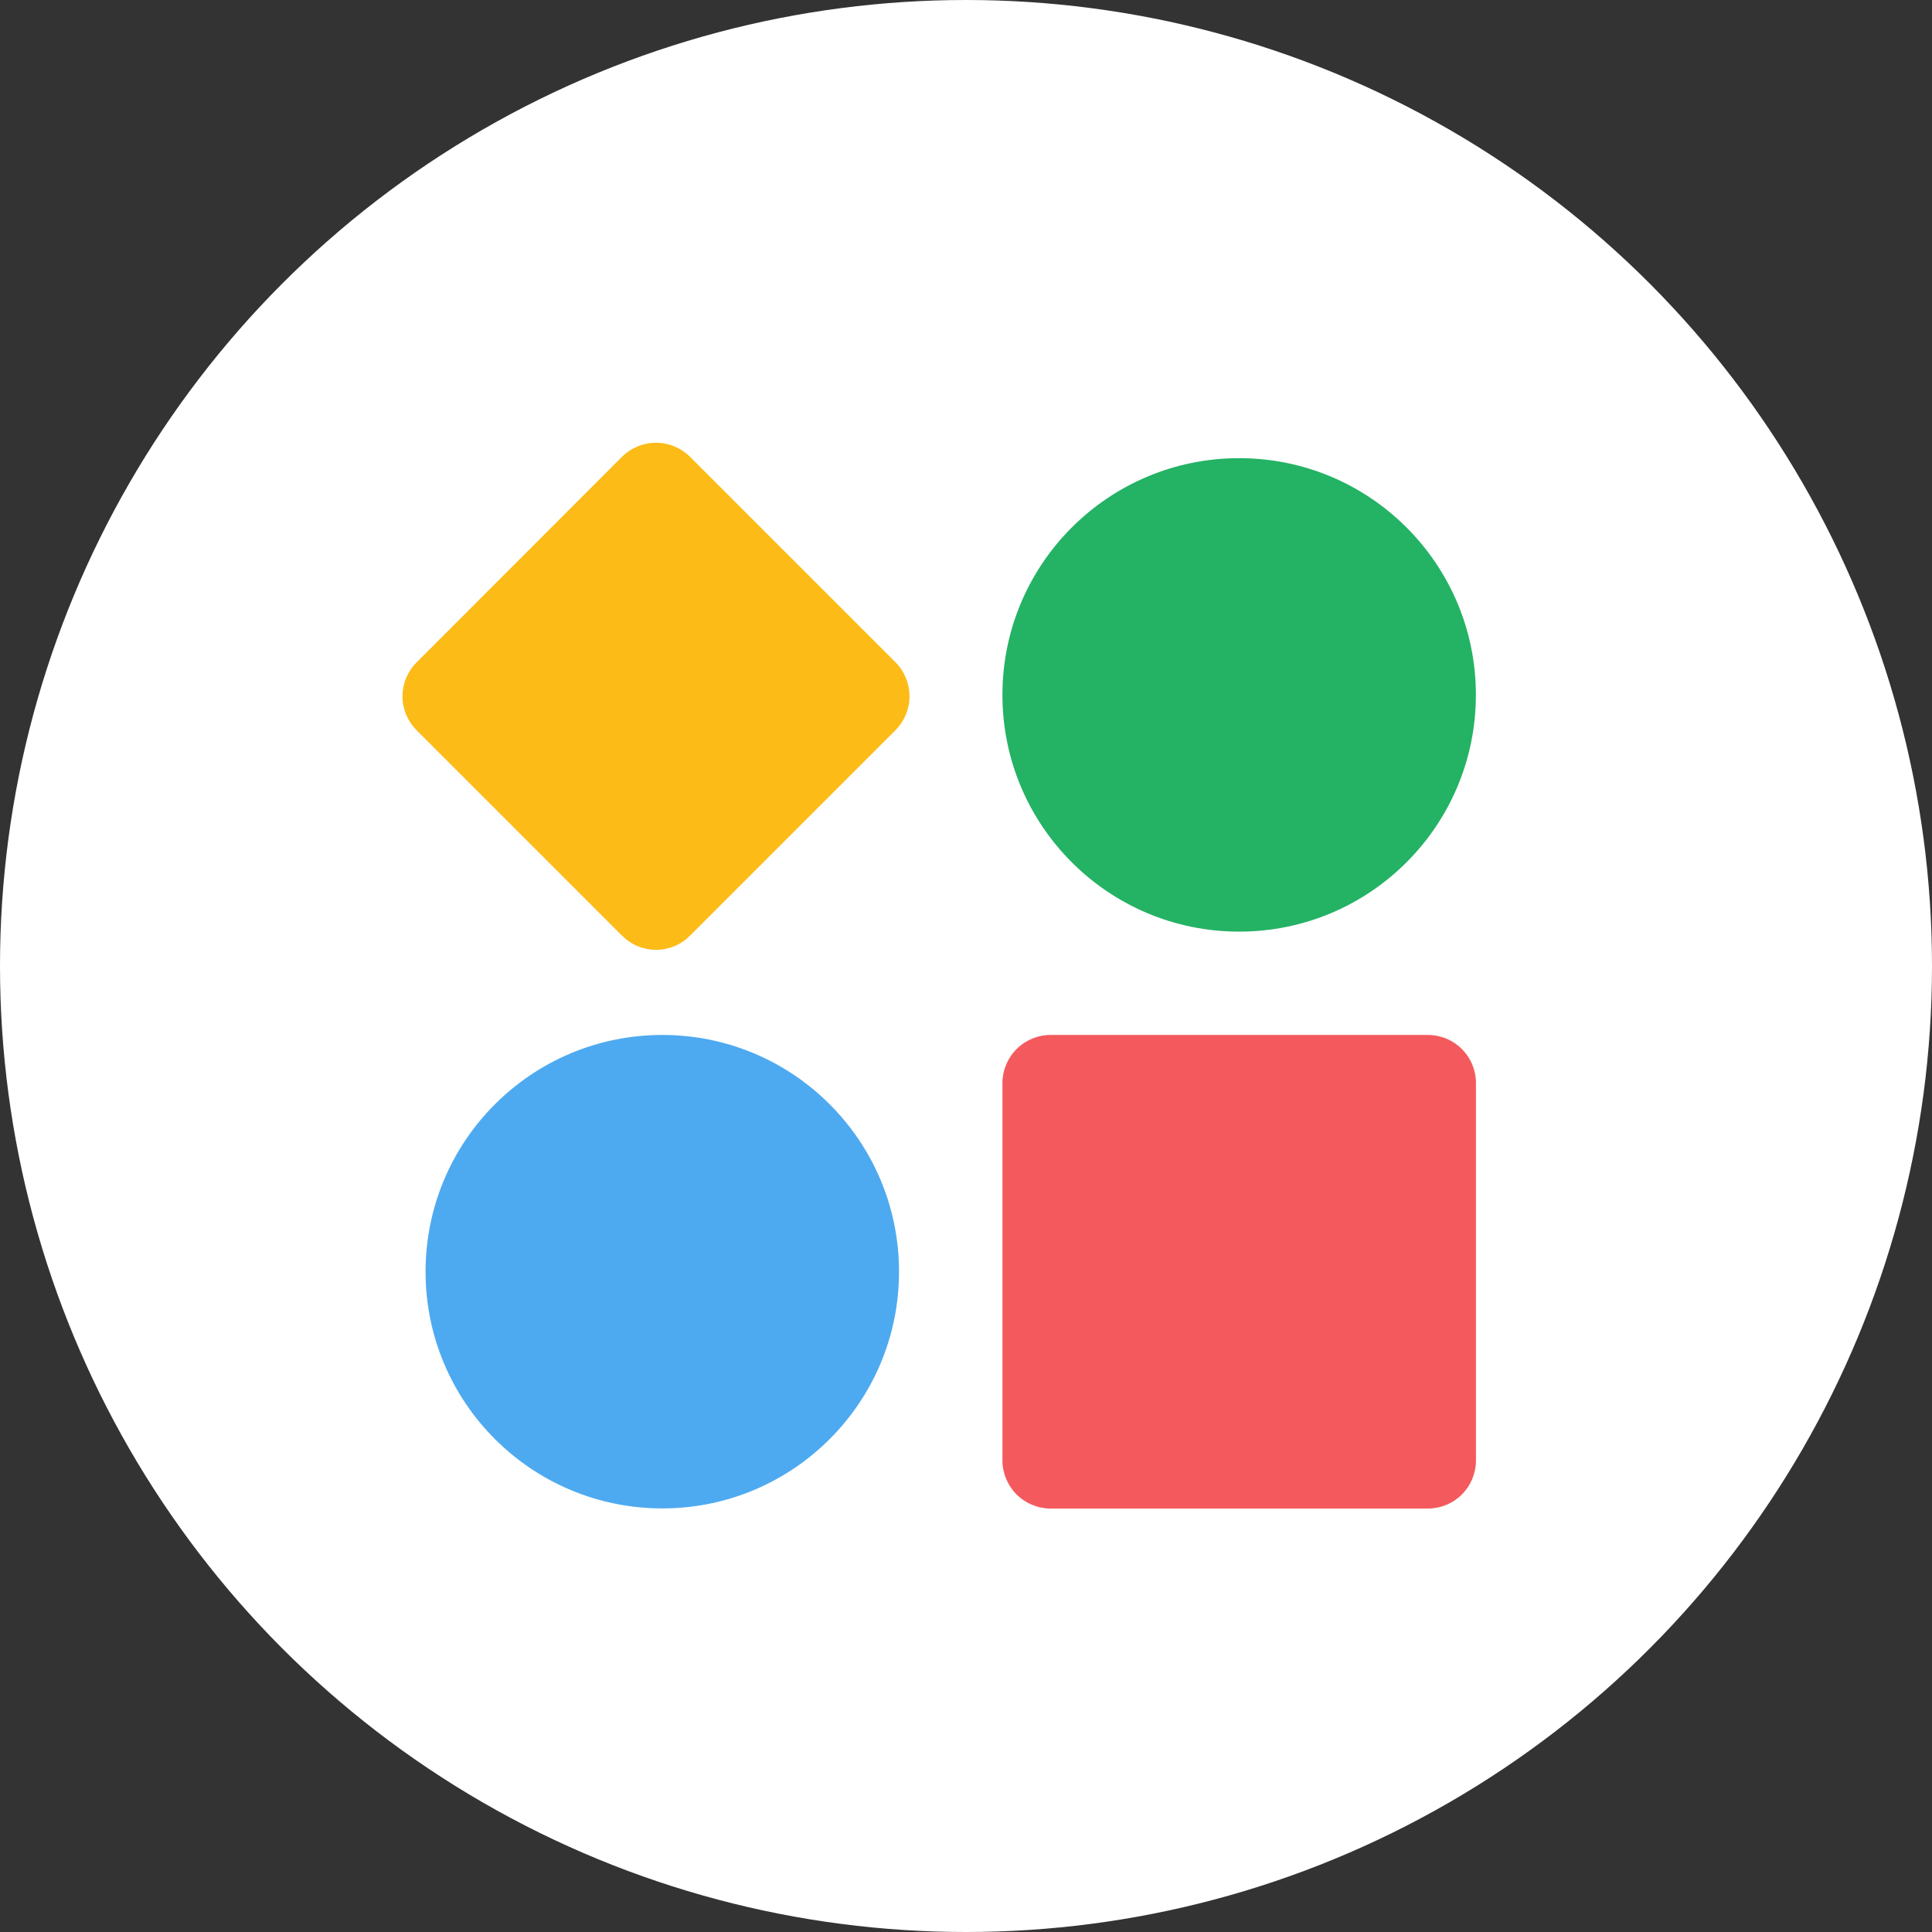 <svg width="48" height="48" viewBox="0 0 48 48" fill="none" xmlns="http://www.w3.org/2000/svg">
<rect x="0" y="0" width="48" height="48" fill="#333333" stroke="none"/>
<circle cx="24" cy="24" r="24" fill="white"/>
<path d="M22.25 18.139L17.142 23.247C17.032 23.358 16.901 23.447 16.756 23.507C16.611 23.567 16.456 23.598 16.299 23.598C16.142 23.598 15.987 23.567 15.842 23.507C15.697 23.447 15.566 23.358 15.455 23.247L10.351 18.143C10.24 18.033 10.152 17.901 10.091 17.756C10.031 17.612 10 17.456 10 17.299C10 17.143 10.031 16.987 10.091 16.843C10.152 16.698 10.24 16.566 10.351 16.456L15.455 11.348C15.679 11.125 15.983 11 16.299 11C16.615 11 16.918 11.125 17.142 11.348L22.25 16.456C22.472 16.68 22.596 16.982 22.596 17.298C22.596 17.613 22.472 17.915 22.25 18.139Z" fill="#FCBB16"/>
<path d="M16.455 37.476C19.703 37.476 22.336 34.843 22.336 31.595C22.336 28.346 19.703 25.713 16.455 25.713C13.207 25.713 10.573 28.346 10.573 31.595C10.573 34.843 13.207 37.476 16.455 37.476Z" fill="#4EAAF0"/>
<path d="M36.67 26.909V36.286C36.67 36.602 36.544 36.905 36.321 37.129C36.097 37.353 35.794 37.479 35.478 37.48H26.102C25.785 37.479 25.481 37.353 25.257 37.13C25.033 36.906 24.906 36.602 24.905 36.286V26.909C24.906 26.592 25.032 26.288 25.256 26.064C25.48 25.84 25.784 25.713 26.102 25.713H35.478C35.794 25.714 36.098 25.84 36.321 26.065C36.545 26.289 36.67 26.593 36.67 26.909V26.909Z" fill="#F45A5D"/>
<path d="M30.787 23.146C34.035 23.146 36.668 20.513 36.668 17.264C36.668 14.016 34.035 11.383 30.787 11.383C27.538 11.383 24.905 14.016 24.905 17.264C24.905 20.513 27.538 23.146 30.787 23.146Z" fill="#24B265"/>
</svg>
